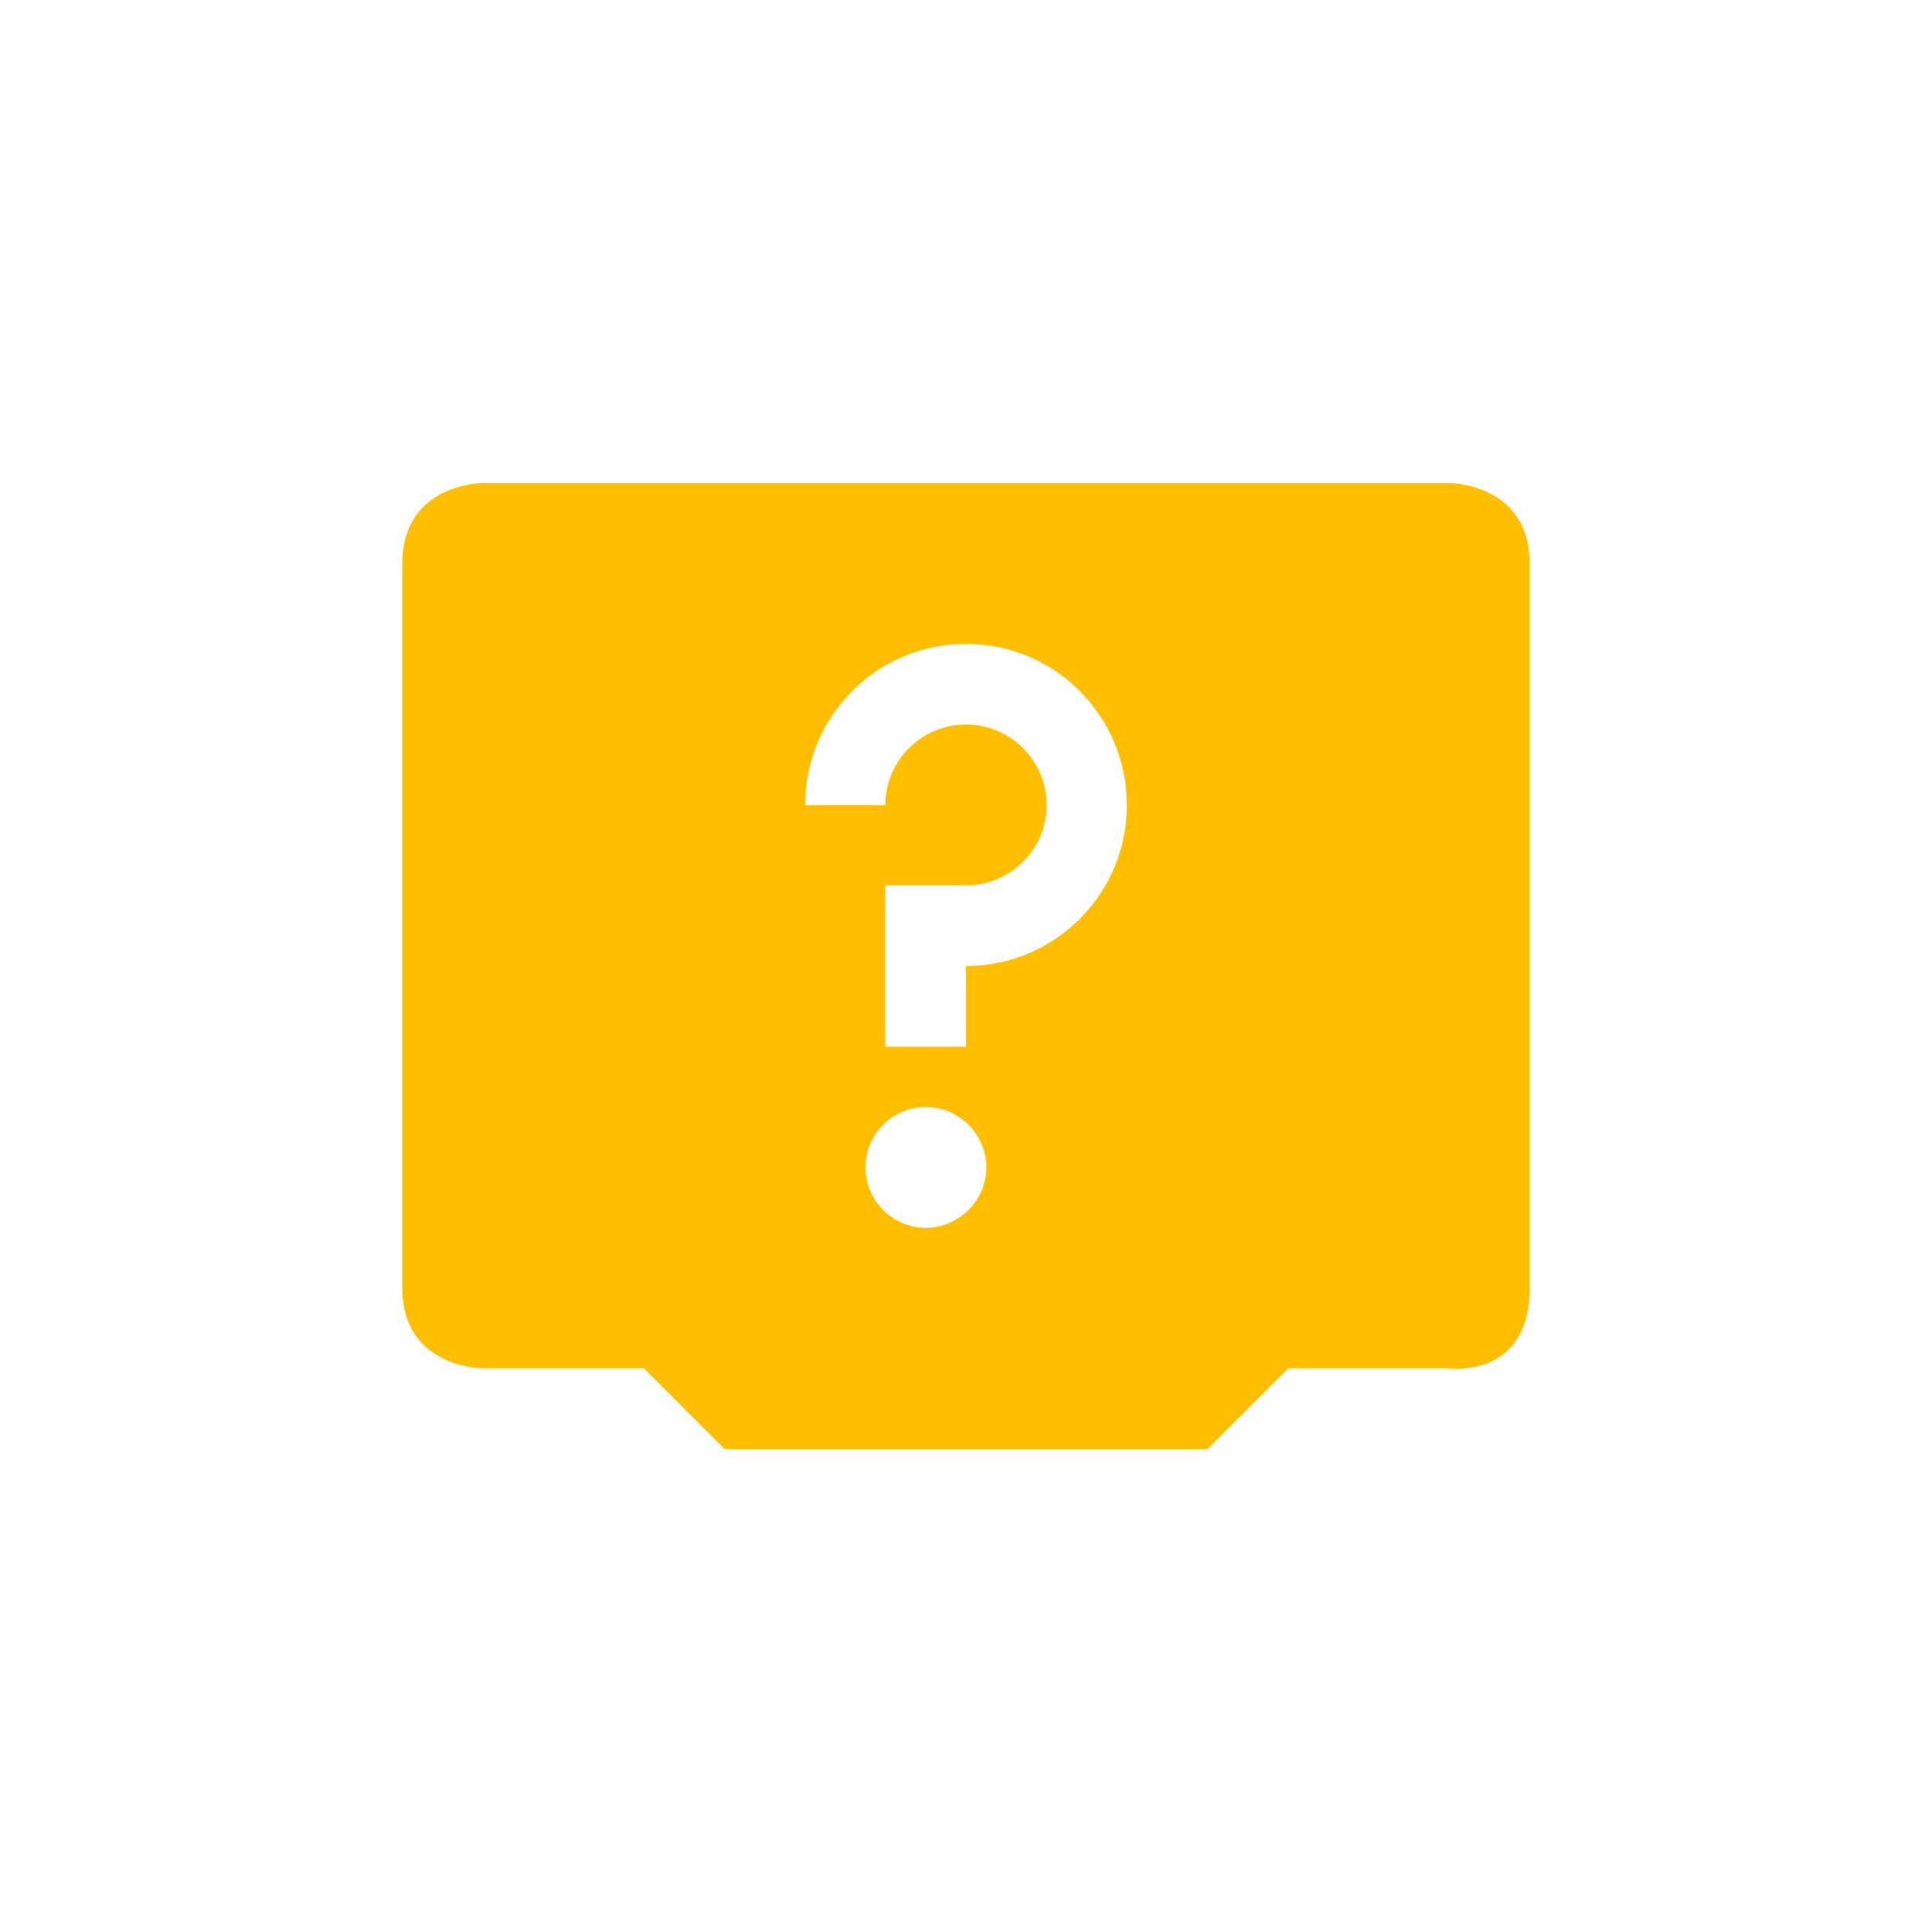 <svg xmlns="http://www.w3.org/2000/svg" xmlns:xlink="http://www.w3.org/1999/xlink" width="16" height="16" viewBox="0 0 16 16" version="1.1">
<g id="surface1">
<path style=" stroke:none;fill-rule:nonzero;fill:rgb(100%,74.902%,0%);fill-opacity:1;" d="M 4 4 C 4 4 3.332 4 3.332 4.668 L 3.332 10.668 C 3.332 11.332 4 11.332 4 11.332 L 5.332 11.332 L 6 12 L 10 12 L 10.668 11.332 L 12 11.332 C 12 11.332 12.668 11.422 12.668 10.668 L 12.668 4.668 C 12.668 4 12 4 12 4 Z M 8 5.332 C 8.738 5.332 9.332 5.93 9.332 6.668 C 9.332 7.402 8.738 8 8 8 L 8 8.668 L 7.332 8.668 L 7.332 7.332 L 8 7.332 C 8.367 7.332 8.668 7.035 8.668 6.668 C 8.668 6.297 8.367 6 8 6 C 7.633 6 7.332 6.297 7.332 6.668 L 6.668 6.668 C 6.668 5.93 7.262 5.332 8 5.332 Z M 7.668 9.168 C 7.941 9.168 8.168 9.391 8.168 9.668 C 8.168 9.941 7.941 10.168 7.668 10.168 C 7.391 10.168 7.168 9.941 7.168 9.668 C 7.168 9.391 7.391 9.168 7.668 9.168 Z M 7.668 9.168 "/>
</g>
</svg>
